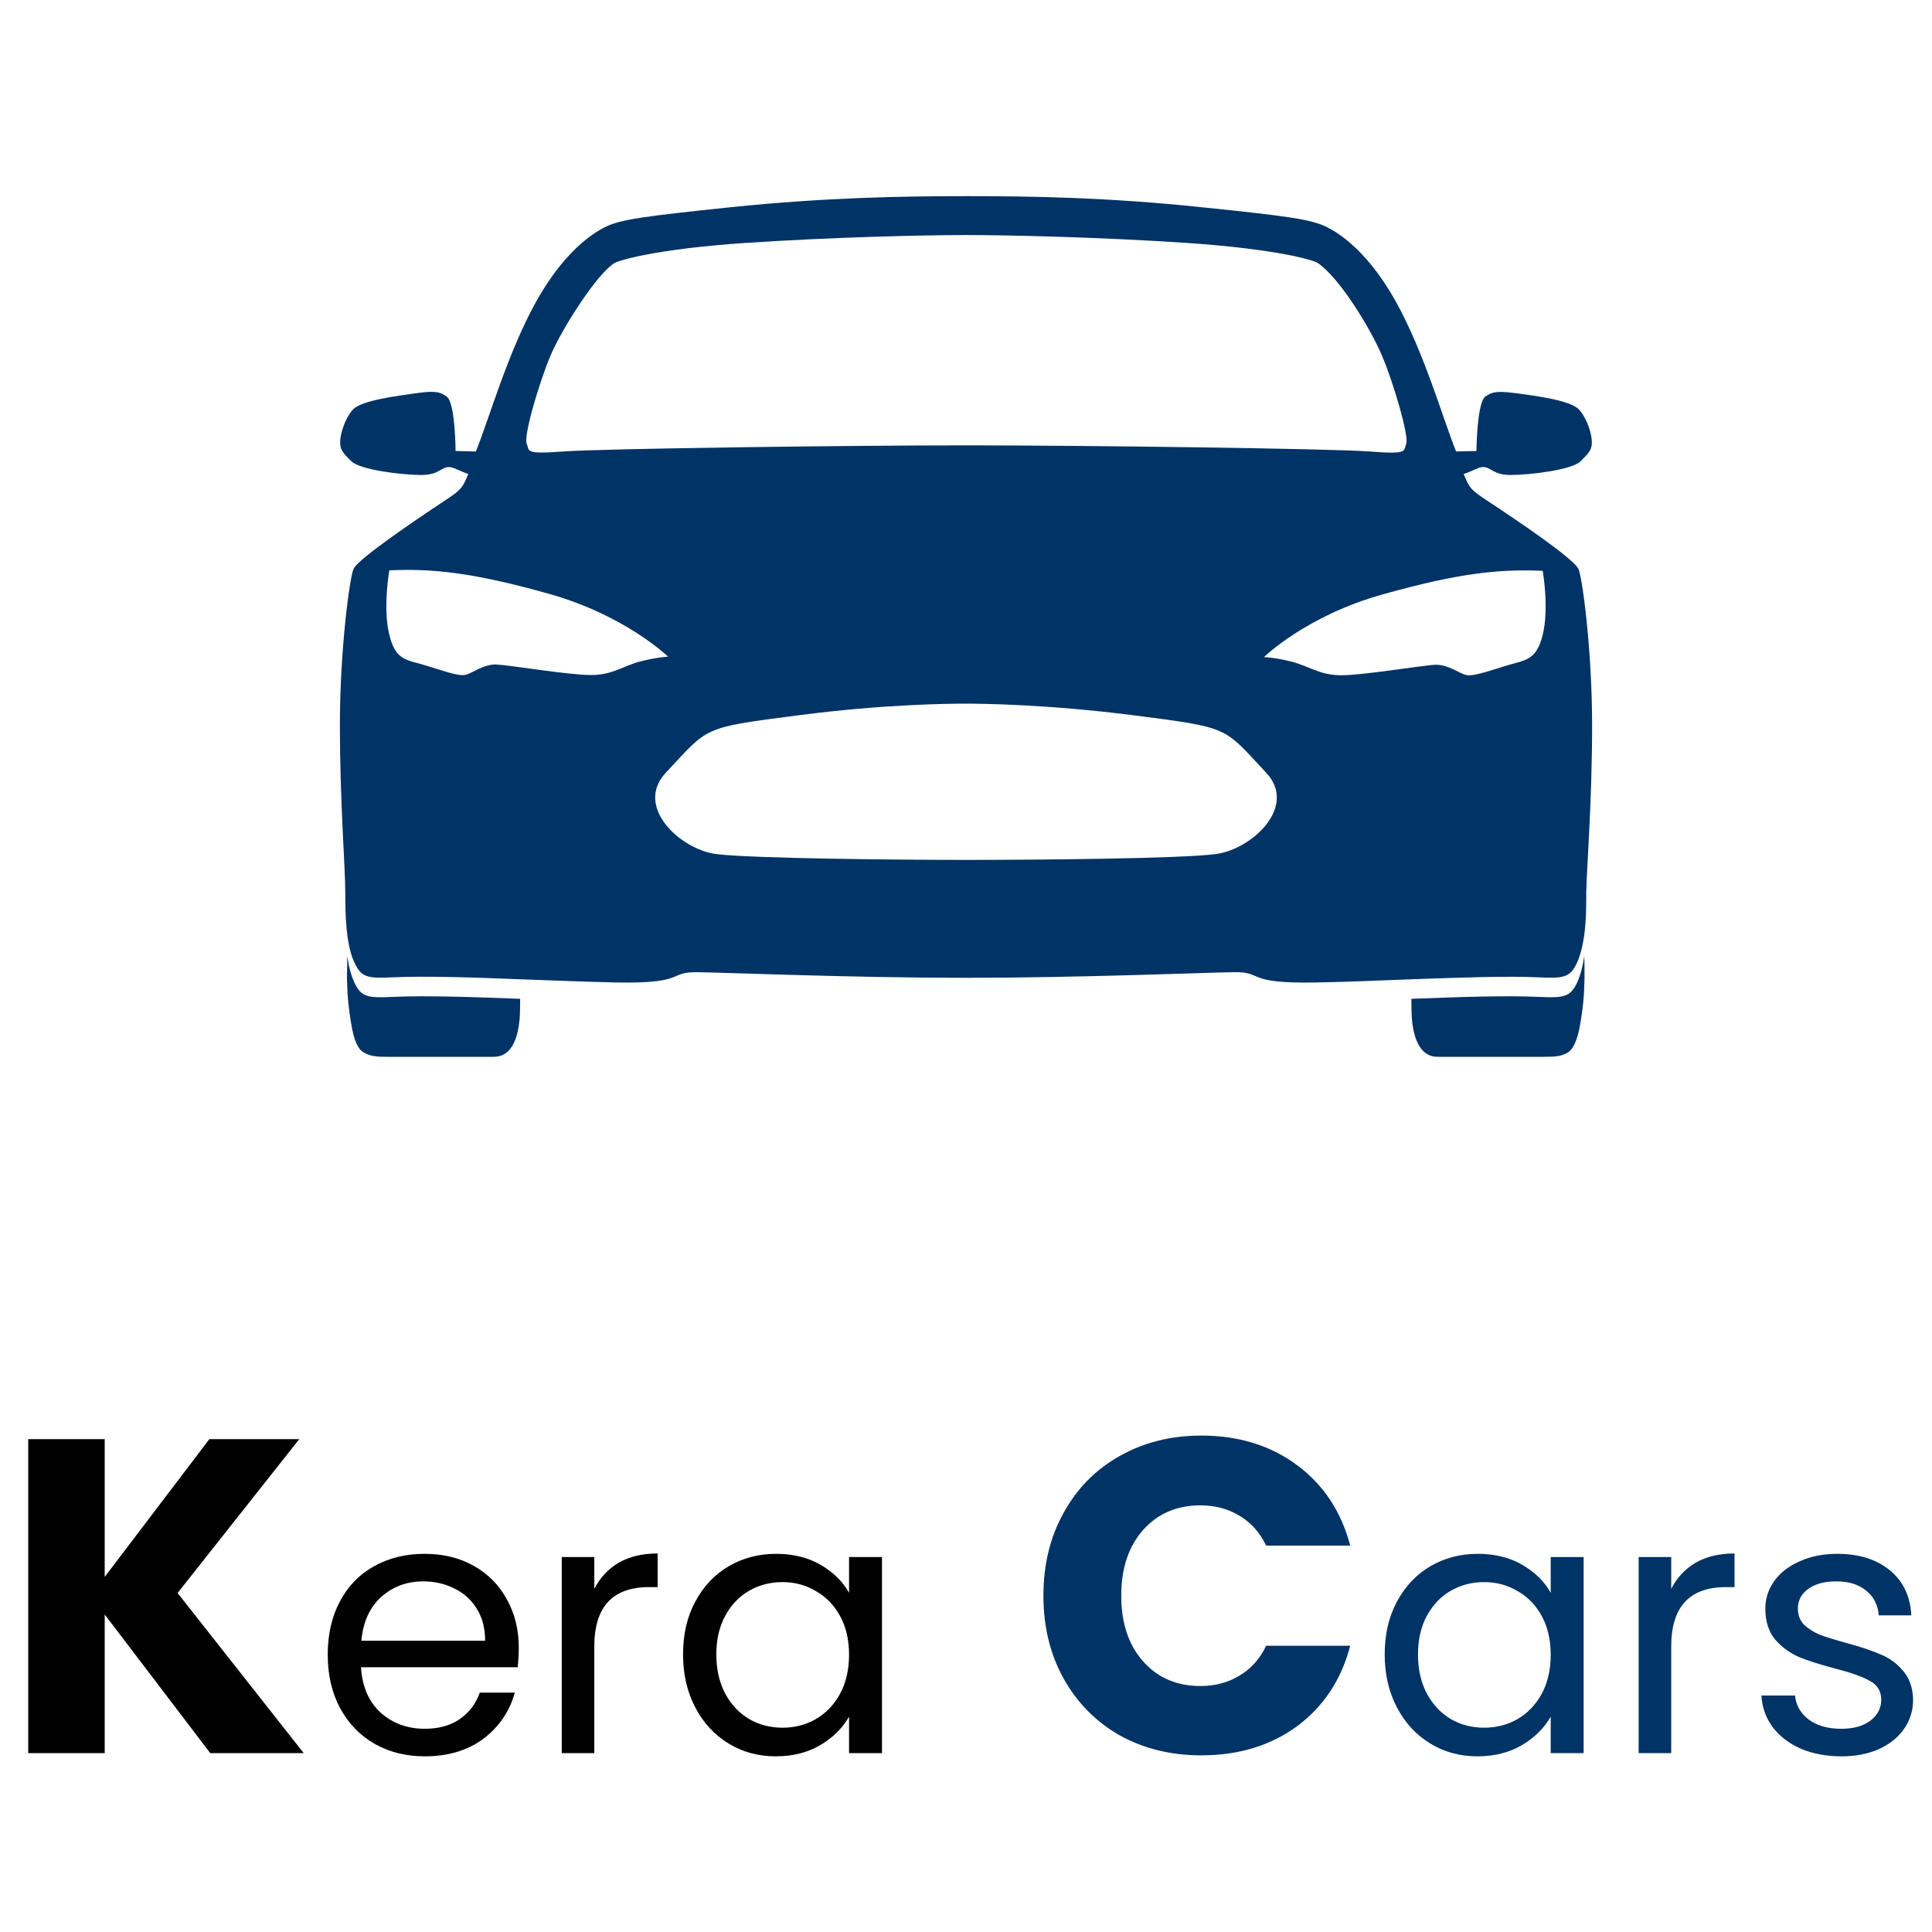 <svg width="108" height="108" viewBox="0 0 108 108" fill="none" xmlns="http://www.w3.org/2000/svg">
<path d="M88.562 53.443C88.481 54.004 88.344 54.551 88.139 54.975C87.769 55.727 87.414 55.795 86.019 55.727C84.215 55.645 81.631 55.727 78.897 55.836C78.897 56.588 78.924 56.943 78.924 56.943C79.102 59.008 80.031 59.076 80.4 59.076H86.279C86.799 59.076 87.277 59.076 87.647 58.83C88.125 58.516 88.33 57.6 88.508 56C88.535 55.768 88.549 55.467 88.562 55.111V55.098C88.562 54.988 88.576 54.852 88.576 54.701V54.551C88.576 54.182 88.576 53.772 88.562 53.443Z" fill="#003366"/>
<path d="M19.41 53.443C19.492 54.004 19.629 54.551 19.834 54.975C20.203 55.727 20.559 55.795 21.953 55.727C23.758 55.645 26.342 55.727 29.076 55.836C29.076 56.588 29.049 56.943 29.049 56.943C28.871 59.008 27.941 59.076 27.572 59.076H21.693C21.174 59.076 20.736 59.076 20.326 58.83C19.834 58.543 19.643 57.6 19.465 56C19.438 55.768 19.424 55.467 19.41 55.111V55.098C19.41 54.988 19.396 54.852 19.396 54.701V54.551C19.41 54.182 19.41 53.772 19.41 53.443Z" fill="#003366"/>
<path d="M89 40.551C89 36.353 88.453 32.252 88.234 31.801C88.07 31.473 87.018 30.611 84.625 28.984C82.205 27.33 82.26 27.576 81.822 26.496C82.219 26.373 82.602 26.141 82.834 26.113C83.353 26.059 83.381 26.551 84.461 26.551C85.541 26.551 87.879 26.264 88.357 25.785C88.836 25.307 88.986 25.143 88.986 24.719C88.986 24.295 88.74 23.42 88.275 22.9C87.811 22.381 85.828 22.121 84.666 21.971C83.504 21.82 83.34 21.971 83.039 22.162C82.561 22.463 82.533 25.211 82.533 25.211L81.398 25.238C80.66 23.42 79.635 19.756 78.035 16.871C76.285 13.727 74.453 12.742 73.688 12.496C72.936 12.264 72.252 12.1 67.125 11.58C61.889 11.033 57.719 10.965 54 10.965C50.281 10.965 46.111 11.047 40.875 11.58C35.748 12.113 35.065 12.264 34.312 12.496C33.56 12.729 31.715 13.727 29.965 16.871C28.365 19.756 27.34 23.42 26.602 25.238L25.467 25.211C25.467 25.211 25.453 22.463 24.961 22.162C24.66 21.971 24.496 21.807 23.334 21.971C22.172 22.135 20.189 22.381 19.725 22.9C19.26 23.42 19.014 24.295 19.014 24.719C19.014 25.143 19.164 25.32 19.643 25.785C20.121 26.264 22.459 26.551 23.539 26.551C24.619 26.551 24.646 26.059 25.166 26.113C25.398 26.141 25.795 26.373 26.178 26.496C25.727 27.576 25.795 27.33 23.375 28.984C20.982 30.625 19.916 31.473 19.766 31.801C19.547 32.252 19 36.353 19 40.551C19 44.748 19.301 48.522 19.301 49.861C19.301 50.422 19.301 51.406 19.424 52.35C19.506 52.91 19.629 53.457 19.848 53.881C20.217 54.633 20.559 54.701 21.967 54.633C23.771 54.551 26.383 54.633 29.076 54.742C30.881 54.811 32.727 54.879 34.367 54.92C38.469 55.002 37.266 54.318 39.016 54.346C40.766 54.373 47.67 54.66 53.986 54.66C60.303 54.66 67.221 54.373 68.957 54.346C70.707 54.318 69.504 55.002 73.606 54.92C75.246 54.893 77.092 54.811 78.897 54.742C81.59 54.647 84.215 54.551 86.006 54.633C87.414 54.701 87.756 54.633 88.125 53.881C88.33 53.457 88.467 52.91 88.549 52.35C88.686 51.406 88.672 50.422 88.672 49.861C88.699 48.535 89 44.748 89 40.551ZM30.785 19.852C31.441 18.32 33.41 15.244 34.367 14.697C34.6 14.56 36.637 13.918 41.736 13.576C46.426 13.262 51.607 13.139 54.014 13.139C56.42 13.139 61.602 13.262 66.291 13.576C71.377 13.918 73.441 14.547 73.66 14.697C74.891 15.545 76.586 18.32 77.242 19.852C77.898 21.383 78.773 24.391 78.609 24.801C78.445 25.211 78.773 25.416 76.559 25.238C74.357 25.074 60.535 24.896 54.027 24.896C47.533 24.896 33.711 25.074 31.496 25.238C29.281 25.402 29.609 25.211 29.445 24.801C29.254 24.391 30.129 21.396 30.785 19.852ZM35.816 36.969C34.832 37.215 34.244 37.748 33.014 37.734C31.783 37.734 28.461 37.174 27.75 37.147C27.039 37.119 26.41 37.625 26.041 37.721C25.672 37.816 24.947 37.557 23.854 37.215C22.76 36.873 22.117 36.969 21.762 35.478C21.393 34.002 21.762 31.883 21.762 31.883C24.127 31.773 26.41 31.992 30.689 33.195C34.969 34.398 37.348 36.709 37.348 36.709C37.348 36.709 36.801 36.723 35.816 36.969ZM67.973 47.742C66.018 48.002 57.828 48.07 54 48.07C50.172 48.07 41.982 47.988 40.027 47.742C38.031 47.482 35.434 45.09 37.225 43.19C39.645 40.605 39.193 40.688 44.69 39.977C49.447 39.361 53.057 39.334 54 39.334C54.93 39.334 58.553 39.375 63.31 39.977C68.807 40.688 68.356 40.605 70.775 43.19C72.566 45.09 69.969 47.482 67.973 47.742ZM86.238 35.492C85.869 36.969 85.24 36.887 84.147 37.228C83.053 37.57 82.328 37.816 81.959 37.734C81.59 37.652 80.961 37.147 80.25 37.16C79.539 37.188 76.217 37.748 74.986 37.748C73.756 37.748 73.168 37.228 72.184 36.982C71.199 36.736 70.652 36.736 70.652 36.736C70.652 36.736 73.018 34.412 77.311 33.223C81.59 32.02 83.873 31.801 86.238 31.91C86.238 31.883 86.607 34.002 86.238 35.492Z" fill="#003366"/>
<path d="M11.753 98L5.853 90.25V98H1.578V80.45H5.853V88.15L11.703 80.45H16.728L9.928 89.05L16.978 98H11.753ZM29 92.1C29 92.447 28.98 92.813 28.939 93.2H20.18C20.246 94.28 20.613 95.127 21.279 95.74C21.959 96.34 22.779 96.64 23.739 96.64C24.526 96.64 25.18 96.46 25.7 96.1C26.233 95.727 26.606 95.233 26.82 94.62H28.779C28.486 95.673 27.899 96.533 27.02 97.2C26.14 97.853 25.046 98.18 23.739 98.18C22.7 98.18 21.766 97.947 20.939 97.48C20.126 97.013 19.486 96.353 19.02 95.5C18.553 94.633 18.32 93.633 18.32 92.5C18.32 91.367 18.546 90.373 19 89.52C19.453 88.667 20.086 88.013 20.899 87.56C21.726 87.093 22.673 86.86 23.739 86.86C24.779 86.86 25.7 87.087 26.5 87.54C27.299 87.993 27.913 88.62 28.34 89.42C28.779 90.207 29 91.1 29 92.1ZM27.119 91.72C27.119 91.027 26.966 90.433 26.66 89.94C26.353 89.433 25.933 89.053 25.399 88.8C24.88 88.533 24.299 88.4 23.66 88.4C22.739 88.4 21.953 88.693 21.299 89.28C20.66 89.867 20.293 90.68 20.2 91.72H27.119ZM33.222 88.82C33.542 88.193 33.995 87.707 34.582 87.36C35.182 87.013 35.908 86.84 36.762 86.84V88.72H36.282C34.242 88.72 33.222 89.827 33.222 92.04V98H31.402V87.04H33.222V88.82ZM38.183 92.48C38.183 91.36 38.409 90.38 38.863 89.54C39.316 88.687 39.936 88.027 40.723 87.56C41.523 87.093 42.409 86.86 43.383 86.86C44.343 86.86 45.176 87.067 45.883 87.48C46.589 87.893 47.116 88.413 47.463 89.04V87.04H49.303V98H47.463V95.96C47.103 96.6 46.563 97.133 45.843 97.56C45.136 97.973 44.309 98.18 43.363 98.18C42.389 98.18 41.509 97.94 40.723 97.46C39.936 96.98 39.316 96.307 38.863 95.44C38.409 94.573 38.183 93.587 38.183 92.48ZM47.463 92.5C47.463 91.673 47.296 90.953 46.963 90.34C46.629 89.727 46.176 89.26 45.603 88.94C45.043 88.607 44.423 88.44 43.743 88.44C43.063 88.44 42.443 88.6 41.883 88.92C41.323 89.24 40.876 89.707 40.543 90.32C40.209 90.933 40.043 91.653 40.043 92.48C40.043 93.32 40.209 94.053 40.543 94.68C40.876 95.293 41.323 95.767 41.883 96.1C42.443 96.42 43.063 96.58 43.743 96.58C44.423 96.58 45.043 96.42 45.603 96.1C46.176 95.767 46.629 95.293 46.963 94.68C47.296 94.053 47.463 93.327 47.463 92.5Z" fill="black"/>
<path d="M58.328 89.2C58.328 87.467 58.703 85.925 59.453 84.575C60.203 83.208 61.245 82.15 62.578 81.4C63.928 80.633 65.453 80.25 67.153 80.25C69.237 80.25 71.02 80.8 72.503 81.9C73.987 83 74.978 84.5 75.478 86.4H70.778C70.428 85.667 69.928 85.108 69.278 84.725C68.645 84.342 67.92 84.15 67.103 84.15C65.787 84.15 64.72 84.608 63.903 85.525C63.087 86.442 62.678 87.667 62.678 89.2C62.678 90.733 63.087 91.958 63.903 92.875C64.72 93.792 65.787 94.25 67.103 94.25C67.92 94.25 68.645 94.058 69.278 93.675C69.928 93.292 70.428 92.733 70.778 92H75.478C74.978 93.9 73.987 95.4 72.503 96.5C71.02 97.583 69.237 98.125 67.153 98.125C65.453 98.125 63.928 97.75 62.578 97C61.245 96.233 60.203 95.175 59.453 93.825C58.703 92.475 58.328 90.933 58.328 89.2ZM77.406 92.48C77.406 91.36 77.633 90.38 78.086 89.54C78.54 88.687 79.16 88.027 79.946 87.56C80.746 87.093 81.633 86.86 82.606 86.86C83.566 86.86 84.4 87.067 85.106 87.48C85.813 87.893 86.34 88.413 86.686 89.04V87.04H88.526V98H86.686V95.96C86.326 96.6 85.786 97.133 85.066 97.56C84.36 97.973 83.533 98.18 82.586 98.18C81.613 98.18 80.733 97.94 79.946 97.46C79.16 96.98 78.54 96.307 78.086 95.44C77.633 94.573 77.406 93.587 77.406 92.48ZM86.686 92.5C86.686 91.673 86.52 90.953 86.186 90.34C85.853 89.727 85.4 89.26 84.826 88.94C84.266 88.607 83.646 88.44 82.966 88.44C82.286 88.44 81.666 88.6 81.106 88.92C80.546 89.24 80.1 89.707 79.766 90.32C79.433 90.933 79.266 91.653 79.266 92.48C79.266 93.32 79.433 94.053 79.766 94.68C80.1 95.293 80.546 95.767 81.106 96.1C81.666 96.42 82.286 96.58 82.966 96.58C83.646 96.58 84.266 96.42 84.826 96.1C85.4 95.767 85.853 95.293 86.186 94.68C86.52 94.053 86.686 93.327 86.686 92.5ZM93.422 88.82C93.742 88.193 94.195 87.707 94.782 87.36C95.382 87.013 96.109 86.84 96.962 86.84V88.72H96.482C94.442 88.72 93.422 89.827 93.422 92.04V98H91.602V87.04H93.422V88.82ZM102.943 98.18C102.103 98.18 101.35 98.04 100.683 97.76C100.016 97.467 99.49 97.067 99.103 96.56C98.716 96.04 98.503 95.447 98.463 94.78H100.343C100.396 95.327 100.65 95.773 101.103 96.12C101.57 96.467 102.176 96.64 102.923 96.64C103.616 96.64 104.163 96.487 104.563 96.18C104.963 95.873 105.163 95.487 105.163 95.02C105.163 94.54 104.95 94.187 104.523 93.96C104.096 93.72 103.436 93.487 102.543 93.26C101.73 93.047 101.063 92.833 100.543 92.62C100.036 92.393 99.596 92.067 99.223 91.64C98.863 91.2 98.683 90.627 98.683 89.92C98.683 89.36 98.85 88.847 99.183 88.38C99.516 87.913 99.99 87.547 100.603 87.28C101.216 87 101.916 86.86 102.703 86.86C103.916 86.86 104.896 87.167 105.643 87.78C106.39 88.393 106.79 89.233 106.843 90.3H105.023C104.983 89.727 104.75 89.267 104.323 88.92C103.91 88.573 103.35 88.4 102.643 88.4C101.99 88.4 101.47 88.54 101.083 88.82C100.696 89.1 100.503 89.467 100.503 89.92C100.503 90.28 100.616 90.58 100.843 90.82C101.083 91.047 101.376 91.233 101.723 91.38C102.083 91.513 102.576 91.667 103.203 91.84C103.99 92.053 104.63 92.267 105.123 92.48C105.616 92.68 106.036 92.987 106.383 93.4C106.743 93.813 106.93 94.353 106.943 95.02C106.943 95.62 106.776 96.16 106.443 96.64C106.11 97.12 105.636 97.5 105.023 97.78C104.423 98.047 103.73 98.18 102.943 98.18Z" fill="#003366"/>
</svg>

